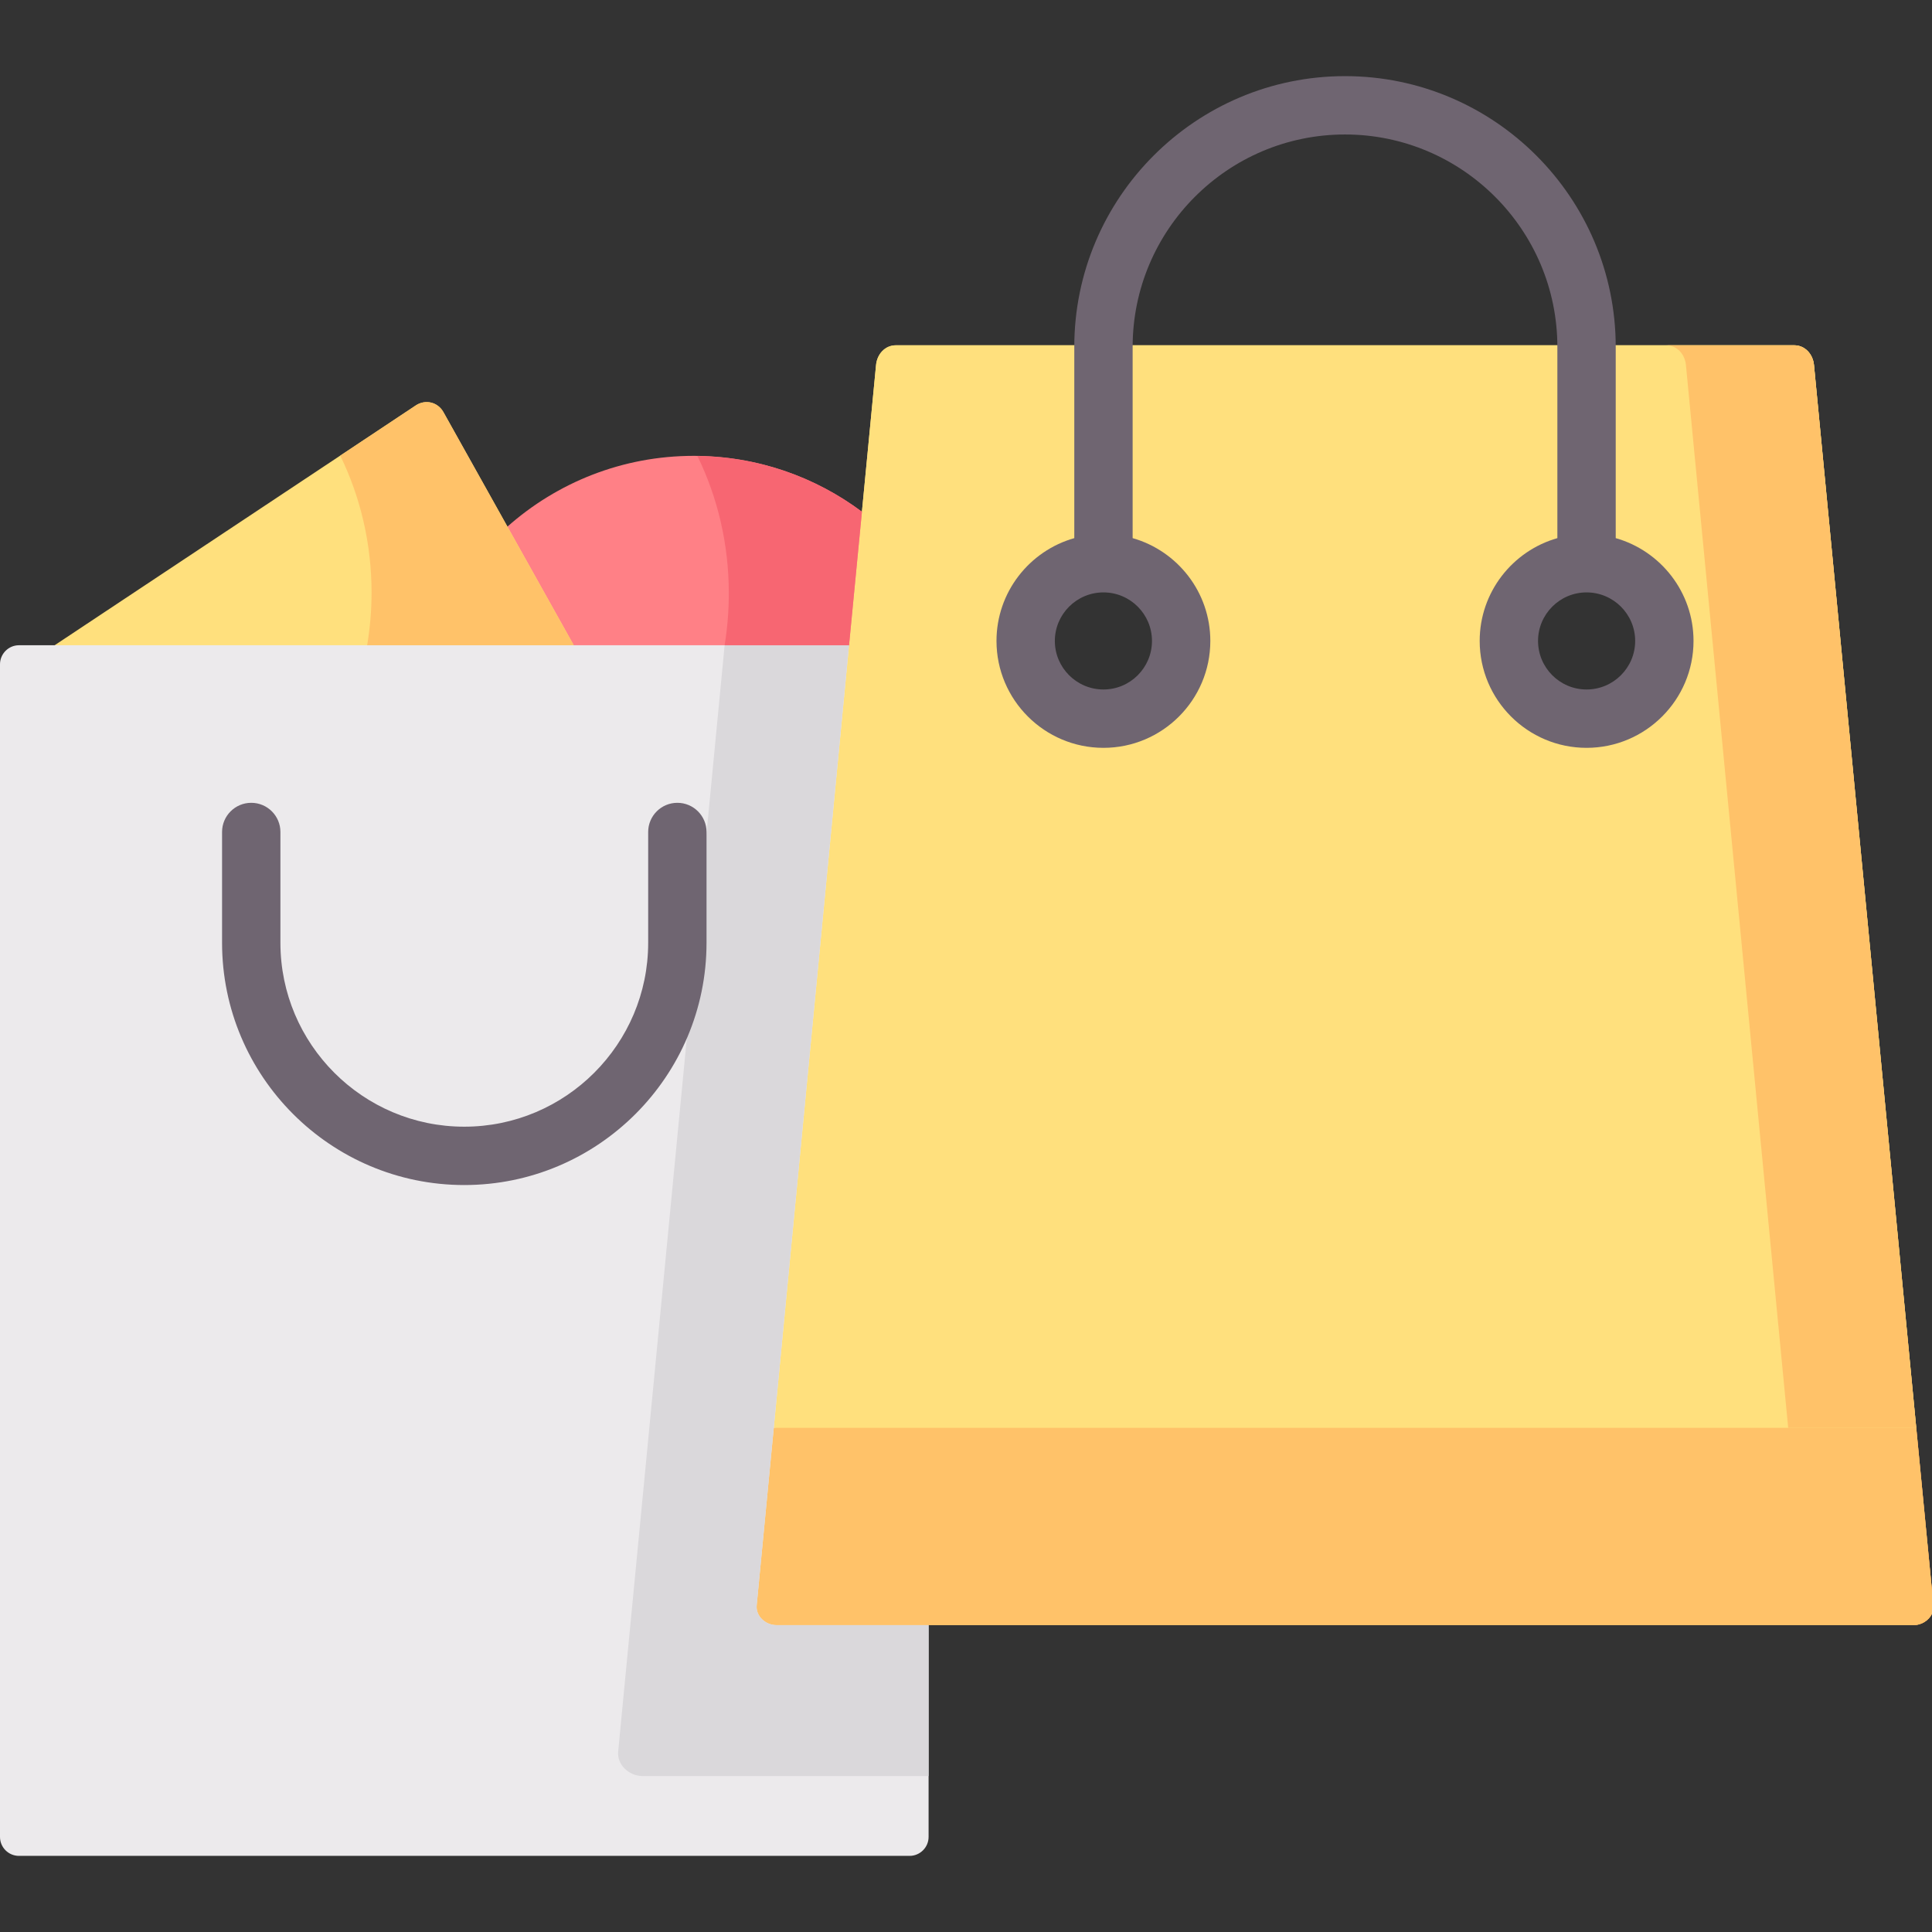 <svg id="Capa_1" enable-background="new 0 0 512 512" height="512" viewBox="0 0 512 512" width="512" xmlns="http://www.w3.org/2000/svg"><rect x="0" y="0" width="512" height="512" fill="#333333" stroke="none"/><g><g><path clip-rule="evenodd" d="m420.451 149.262c11.389 0 20.617 9.202 20.617 20.596 0 11.364-9.228 20.596-20.617 20.596-11.36 0-20.587-9.232-20.587-20.596 0-11.394 9.228-20.596 20.587-20.596zm-128.021 0c11.36 0 20.587 9.202 20.587 20.596 0 11.364-9.228 20.596-20.587 20.596-11.389 0-20.617-9.232-20.617-20.596 0-11.394 9.228-20.596 20.617-20.596zm-87.373 229.125 151.763 17.003 151.004-17.003-27.1-281.623c-.263-2.892-2.365-5.259-5.256-5.259h-55.017-128.021-55.017c-2.891 0-4.994 2.366-5.256 5.259l-3.738 38.855-3.417 35.378z" fill="#ffe07d" fill-rule="evenodd"/></g><g><path clip-rule="evenodd" d="m246.086 430.68h261.008c2.103 0 4.088-1.256 4.906-3.038v-6.077l-4.176-43.178h-302.767l-4.526 47.035c-.292 2.892 2.365 5.259 5.256 5.259h40.299z" fill="#ffc269" fill-rule="evenodd"/></g><g><path clip-rule="evenodd" d="m512 421.566-4.176-43.178h-33.933l.38 3.769 3.796 39.41v6.077c-.818 1.782-2.803 3.038-4.906 3.038h33.933c2.103 0 4.088-1.256 4.906-3.038z" fill="#ffa95f" fill-rule="evenodd"/></g><g><path clip-rule="evenodd" d="m152.055 170.997 36.386 13.322 36.561-13.322 14.075-17.908-10.659-17.47c-12.44-9.29-27.859-14.812-44.592-14.812-18.923 0-36.211 7.099-49.352 18.755l-.818 22.933z" fill="#ff8086" fill-rule="evenodd"/></g><g><path clip-rule="evenodd" d="m14.484 170.997 76.86 16.769 60.711-16.769-17.58-31.434-16.966-30.353c-1.489-2.658-4.76-3.447-7.301-1.782z" fill="#ffe07d" fill-rule="evenodd"/></g><g><path clip-rule="evenodd" d="m5.023 491.825h123.437 112.603c2.745 0 5.023-2.25 5.023-5.025v-56.12l-21.084-259.683h-72.947-137.571-9.461c-2.774 0-5.023 2.279-5.023 5.054v310.75c0 2.775 2.249 5.024 5.023 5.024z" fill="#eceaec" fill-rule="evenodd"/></g><g><path clip-rule="evenodd" d="m420.451 149.262c11.389 0 20.617 9.202 20.617 20.596 0 11.364-9.228 20.596-20.617 20.596-11.36 0-20.587-9.232-20.587-20.596 0-11.394 9.228-20.596 20.587-20.596zm-128.021 0c11.36 0 20.587 9.202 20.587 20.596 0 11.364-9.228 20.596-20.587 20.596-11.389 0-20.617-9.232-20.617-20.596 0-11.394 9.228-20.596 20.617-20.596zm-87.373 229.125 151.763 17.003 151.004-17.003-27.1-281.623c-.263-2.892-2.365-5.259-5.256-5.259h-55.017-128.021-55.017c-2.891 0-4.994 2.366-5.256 5.259l-3.738 38.855-3.417 35.378z" fill="#ffe07d" fill-rule="evenodd"/></g><g><path clip-rule="evenodd" d="m246.086 430.68h261.008c2.103 0 4.088-1.256 4.906-3.038v-6.077l-4.176-43.178h-302.767l-4.526 47.035c-.292 2.892 2.365 5.259 5.256 5.259h40.299z" fill="#ffc269" fill-rule="evenodd"/></g><g><path clip-rule="evenodd" d="m225.002 170.997h-32.969l-1.197 12.474-27.012 280.689c-.35 3.564 2.92 6.515 6.512 6.515h49.79 25.961v-39.995h-40.299c-2.891 0-5.548-2.366-5.256-5.259 8.146-84.807 16.323-169.616 24.47-254.424z" fill="#dad8db" fill-rule="evenodd"/></g><g><path clip-rule="evenodd" d="m507.824 378.387-27.1-281.623c-.263-2.892-2.365-5.259-5.256-5.259h-33.933c2.891 0 4.994 2.366 5.256 5.259l27.1 281.623z" fill="#ffc269" fill-rule="evenodd"/></g><g><path clip-rule="evenodd" d="m152.055 170.997-17.58-31.434-16.966-30.353c-1.489-2.658-4.76-3.447-7.301-1.782l-20.033 13.322c5.315 10.926 8.293 23.254 8.293 36.313 0 4.733-.409 9.407-1.168 13.935h54.755z" fill="#ffc269" fill-rule="evenodd"/></g><g><path clip-rule="evenodd" d="m225.002 170.997 3.417-35.378c-12.206-9.115-27.246-14.578-43.599-14.782 5.344 10.926 8.323 23.313 8.323 36.371 0 4.703-.38 9.319-1.11 13.789z" fill="#f76672" fill-rule="evenodd"/></g><g><path d="m123.029 314.048c-35.389 0-64.18-28.801-64.18-64.203v-29.36c0-4.27 3.462-7.732 7.732-7.732s7.732 3.462 7.732 7.732v29.36c0 26.875 21.854 48.739 48.716 48.739 26.878 0 48.745-21.864 48.745-48.739v-29.36c0-4.27 3.462-7.732 7.732-7.732s7.732 3.462 7.732 7.732v29.36c-.001 35.402-28.805 64.203-64.209 64.203z" fill="#6f6571"/></g><path d="m428.183 142.609v-50.665c0-39.574-32.184-71.769-71.743-71.769s-71.742 32.195-71.742 71.769v50.666c-11.884 3.372-20.617 14.307-20.617 27.248 0 15.62 12.717 28.328 28.349 28.328 15.615 0 28.319-12.708 28.319-28.328 0-12.938-8.72-23.871-20.587-27.246v-50.668c0-31.047 25.247-56.305 56.278-56.305 31.033 0 56.279 25.258 56.279 56.305v50.668c-11.867 3.375-20.587 14.307-20.587 27.246 0 15.62 12.704 28.328 28.319 28.328 15.631 0 28.349-12.708 28.349-28.328 0-12.942-8.733-23.876-20.617-27.249zm-122.898 27.248c0 7.093-5.767 12.864-12.855 12.864-7.105 0-12.885-5.771-12.885-12.864s5.78-12.864 12.885-12.864c7.089 0 12.855 5.771 12.855 12.864zm115.167 12.864c-7.089 0-12.855-5.771-12.855-12.864s5.767-12.864 12.855-12.864c7.105 0 12.885 5.771 12.885 12.864s-5.781 12.864-12.885 12.864z" fill="#6f6571"/></g></svg>